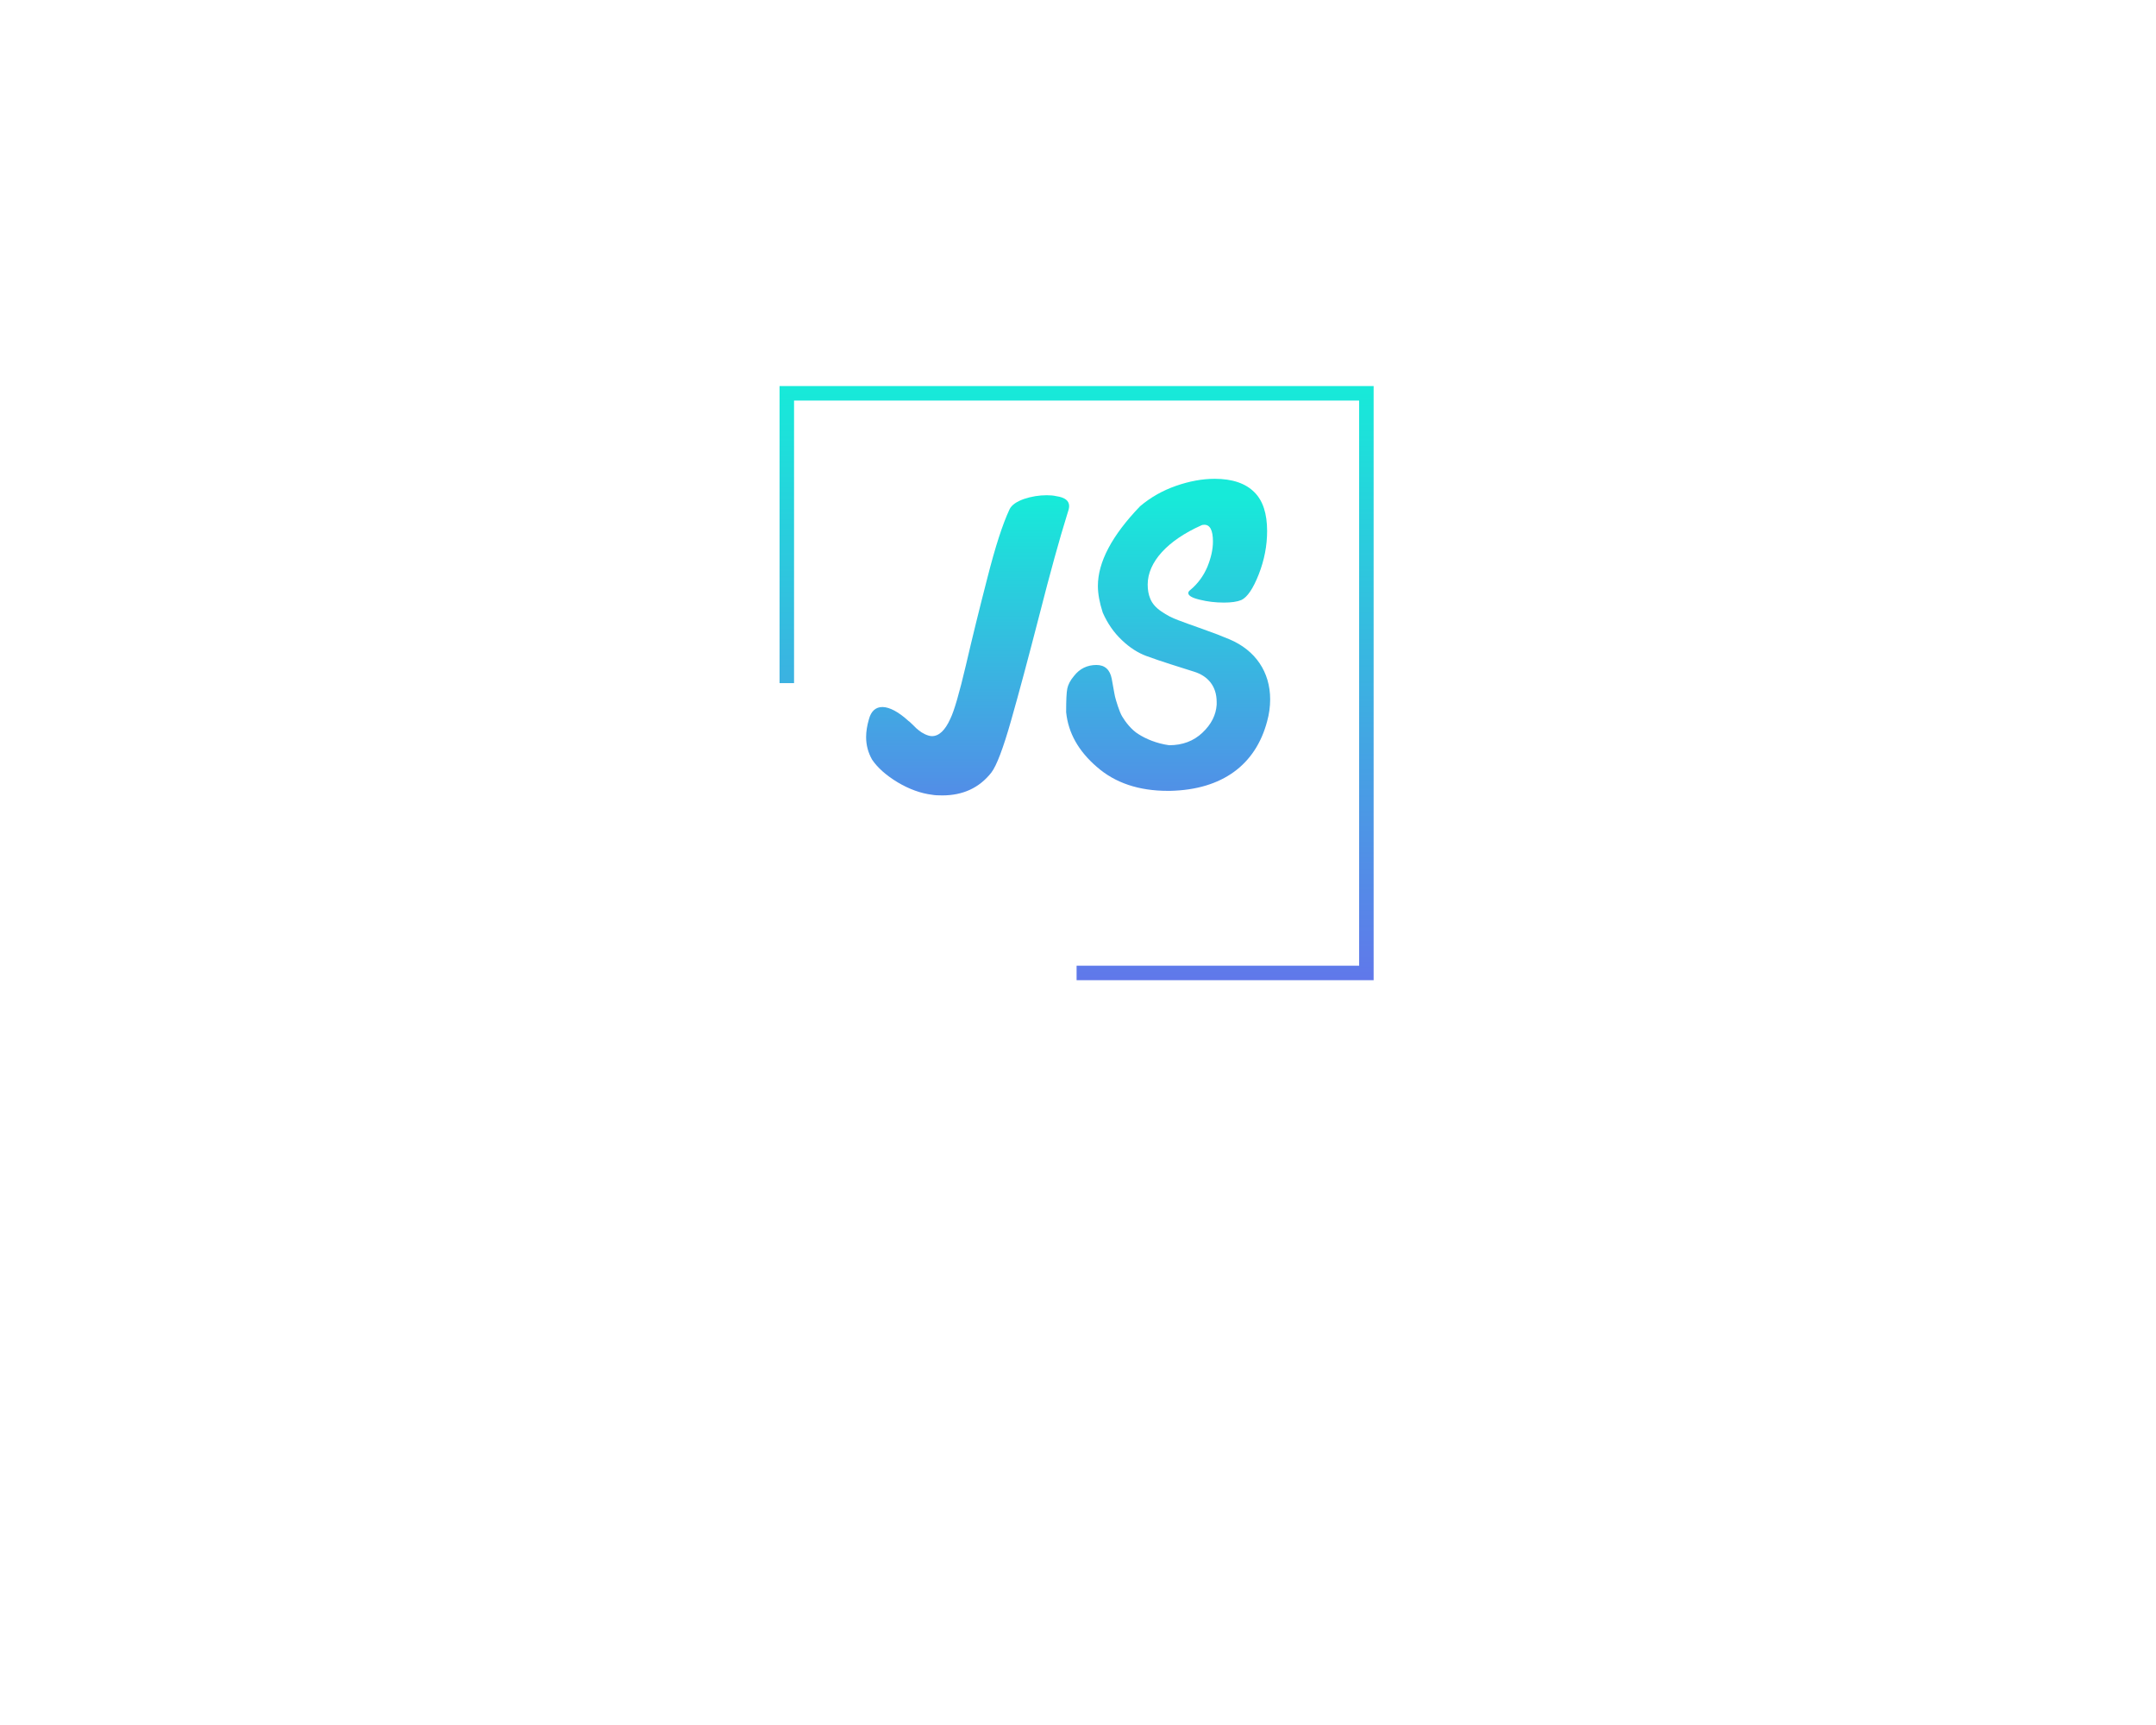 <?xml version="1.0" encoding="UTF-8" standalone="no" ?>
<!DOCTYPE svg PUBLIC "-//W3C//DTD SVG 1.1//EN" "http://www.w3.org/Graphics/SVG/1.1/DTD/svg11.dtd">
<svg xmlns="http://www.w3.org/2000/svg" xmlns:xlink="http://www.w3.org/1999/xlink" version="1.1" width="1280" height="1024" viewBox="0 0 1280 1024" xml:space="preserve">
<desc>Created with Fabric.js 5.3.0</desc>
<defs>
</defs>
<g transform="matrix(1 0 0 1 640 512)" id="background-logo"  >
<rect style="stroke: none; stroke-width: 0; stroke-dasharray: none; stroke-linecap: butt; stroke-dashoffset: 0; stroke-linejoin: miter; stroke-miterlimit: 4; fill: rgb(255,255,255); fill-opacity: 0; fill-rule: nonzero; opacity: 1;"  paint-order="stroke"  x="-640" y="-512" rx="0" ry="0" width="1280" height="1024" />
</g>
<g transform="matrix(1.921 0 0 1.921 639.164 405.521)" id="logo-logo"  >
<g style=""  paint-order="stroke"   >
		<g transform="matrix(0.918 0 0 0.918 0 0)"  >
<g style=""  paint-order="stroke"   >
		<g transform="matrix(1 0 0 1 0 0)"  >
<linearGradient id="SVGID_123_250731" gradientUnits="userSpaceOnUse" gradientTransform="matrix(1 0 0 1 -100 -100)"  x1="0" y1="0" x2="0" y2="200">
<stop offset="0%" style="stop-color:rgb(23,234,217);stop-opacity: 1"/>
<stop offset="100%" style="stop-color:rgb(96,120,234);stop-opacity: 1"/>
</linearGradient>
<polygon style="stroke: none; stroke-width: 1; stroke-dasharray: none; stroke-linecap: butt; stroke-dashoffset: 0; stroke-linejoin: miter; stroke-miterlimit: 4; fill: url(#SVGID_123_250731); fill-rule: nonzero; opacity: 1;"  paint-order="stroke"  points="100,100 0,100 0,95.12 95.12,95.12 95.12,-95.12 -95.12,-95.12 -95.12,0 -100,0 -100,-100 100,-100 100,100 " />
</g>
</g>
</g>
</g>
</g>
<g transform="matrix(1.921 0 0 1.921 693.522 376.85)" id="text-logo"  >
<g style=""  paint-order="stroke"   >
		<g transform="matrix(1 0 0 1 0 0)" id="text-logo-path-0"  >
<linearGradient id="SVGID_250732" gradientUnits="userSpaceOnUse" gradientTransform="matrix(1 0 0 1 0 -95.18)"  x1="-0.033" y1="5.504" x2="-0.033" y2="120.504">
<stop offset="0%" style="stop-color:rgb(23,234,217);stop-opacity: 1"/>
<stop offset="100%" style="stop-color:rgb(96,120,234);stop-opacity: 1"/>
</linearGradient>
<path style="stroke: rgb(255,255,255); stroke-width: 0; stroke-dasharray: none; stroke-linecap: butt; stroke-dashoffset: 0; stroke-linejoin: miter; stroke-miterlimit: 4; fill: url(#SVGID_250732); fill-rule: nonzero; opacity: 1;"  paint-order="stroke"  transform=" translate(-31.525, 46.965)" d="M 0 -23.16 L 0 -23.06 C 0.65 -16.63 3.83 -11.01 9.51 -6.13 C 15.14 -1.2 22.46 1.25 31.43 1.25 L 32.12 1.25 C 48.31 0.9 58.57 -6.87 62.11 -20.22 C 62.75 -22.51 63.05 -24.8 63.05 -27.04 C 63.05 -35.46 58.52 -42.18 50.5 -45.57 C 48.26 -46.52 45.47 -47.61 42.18 -48.76 C 38.9 -49.9 36.36 -50.85 34.61 -51.5 C 32.82 -52.15 31.08 -53.04 29.43 -54.19 C 27.74 -55.33 26.6 -56.63 26 -58.12 C 25.45 -59.42 25.2 -60.86 25.2 -62.5 C 25.2 -69.48 31.38 -76.15 41.74 -80.78 C 41.99 -80.93 42.33 -80.98 42.73 -80.98 C 44.48 -80.98 45.37 -79.24 45.37 -75.8 C 45.37 -73.36 44.77 -70.72 43.63 -67.93 C 42.43 -65.14 40.69 -62.75 38.35 -60.81 C 37.95 -60.51 37.75 -60.21 37.75 -59.87 C 37.75 -59.07 38.95 -58.37 41.29 -57.82 C 43.63 -57.23 46.12 -56.93 48.76 -56.93 C 51.05 -56.93 52.84 -57.18 54.14 -57.72 C 55.98 -58.57 57.77 -61.21 59.52 -65.64 C 61.26 -70.08 62.11 -74.56 62.11 -79.04 C 62.11 -84.42 60.81 -88.4 58.22 -90.99 C 55.48 -93.78 51.35 -95.18 45.92 -95.18 C 42.04 -95.18 38.05 -94.43 33.92 -92.99 C 29.78 -91.54 26.1 -89.45 22.86 -86.71 C 14.14 -77.65 9.81 -69.43 9.81 -62.06 C 9.81 -59.67 10.31 -56.93 11.31 -53.84 C 12.8 -50.45 14.79 -47.61 17.23 -45.32 C 19.67 -42.98 22.21 -41.39 24.75 -40.44 C 27.29 -39.5 29.88 -38.65 32.52 -37.8 C 35.16 -36.96 37.55 -36.21 39.59 -35.56 C 43.68 -34.27 46.52 -31.23 46.52 -26.2 L 46.52 -25.4 C 46.32 -22.21 44.87 -19.32 42.13 -16.73 C 39.4 -14.14 35.96 -12.85 31.83 -12.85 C 27.89 -13.4 24.6 -14.84 22.41 -16.24 C 20.17 -17.58 18.28 -20.12 17.33 -21.71 C 16.88 -22.46 16.44 -23.56 15.99 -24.9 C 15.54 -26.25 15.24 -27.29 15.09 -27.94 C 14.94 -28.59 14.79 -29.53 14.54 -30.88 C 14.29 -32.22 14.14 -33.02 14.09 -33.37 C 13.55 -36.21 11.95 -37.65 9.36 -37.65 C 6.52 -37.65 4.18 -36.51 2.44 -34.27 C 1.29 -32.92 0.6 -31.58 0.35 -30.33 C 0.1 -29.09 0 -26.7 0 -23.16 Z" stroke-linecap="round" />
</g>
</g>
</g>
<g transform="matrix(1.921 0 0 1.921 574.475 383.076)" id="tagline-3a78d944-c0db-44d4-8ad5-60158c925687-logo"  >
<g style=""  paint-order="stroke"   >
		<g transform="matrix(1 0 0 1 0 0)" id="tagline-3a78d944-c0db-44d4-8ad5-60158c925687-logo-path-0"  >
<linearGradient id="SVGID_250733" gradientUnits="userSpaceOnUse" gradientTransform="matrix(1 0 0 1 1.11 -88.41)"  x1="-1.171" y1="1.379" x2="-1.171" y2="113.379">
<stop offset="0%" style="stop-color:rgb(23,234,217);stop-opacity: 1"/>
<stop offset="100%" style="stop-color:rgb(96,120,234);stop-opacity: 1"/>
</linearGradient>
<path style="stroke: rgb(255,255,255); stroke-width: 0; stroke-dasharray: none; stroke-linecap: butt; stroke-dashoffset: 0; stroke-linejoin: miter; stroke-miterlimit: 4; fill: url(#SVGID_250733); fill-rule: nonzero; opacity: 1;"  paint-order="stroke"  transform=" translate(-32.485, 42.03)" d="M 1.98 -19.19 C 1.4 -17.21 1.11 -15.37 1.11 -13.68 C 1.11 -11.17 1.74 -8.85 2.95 -6.72 C 4.64 -4.21 7.25 -1.89 10.83 0.29 C 14.41 2.42 17.98 3.72 21.56 4.16 C 22.28 4.3 23.35 4.35 24.65 4.35 C 31.03 4.35 36.06 2.03 39.78 -2.66 C 41.43 -4.79 43.46 -10.15 45.92 -18.8 C 48.39 -27.46 51.29 -38.33 54.67 -51.43 C 58.01 -64.53 60.86 -74.83 63.18 -82.27 C 63.62 -83.53 63.86 -84.45 63.86 -85.03 C 63.86 -86.72 62.55 -87.74 59.89 -88.12 C 59.07 -88.32 58.06 -88.41 56.94 -88.41 C 54.58 -88.41 52.21 -88.03 49.89 -87.25 C 47.57 -86.43 46.07 -85.37 45.44 -84.06 C 43.31 -79.52 41.04 -72.51 38.62 -62.99 C 36.16 -53.46 33.93 -44.42 31.95 -35.87 C 29.92 -27.26 28.33 -21.75 27.12 -19.29 C 25.52 -15.76 23.64 -13.97 21.46 -13.97 C 20.16 -13.97 18.37 -14.94 17.45 -15.71 C 16.97 -16.05 16.34 -16.63 15.61 -17.4 C 14.84 -18.13 14.41 -18.56 14.26 -18.61 C 7.93 -24.41 3.29 -24.22 1.98 -19.19 Z" stroke-linecap="round" />
</g>
</g>
</g>
</svg>